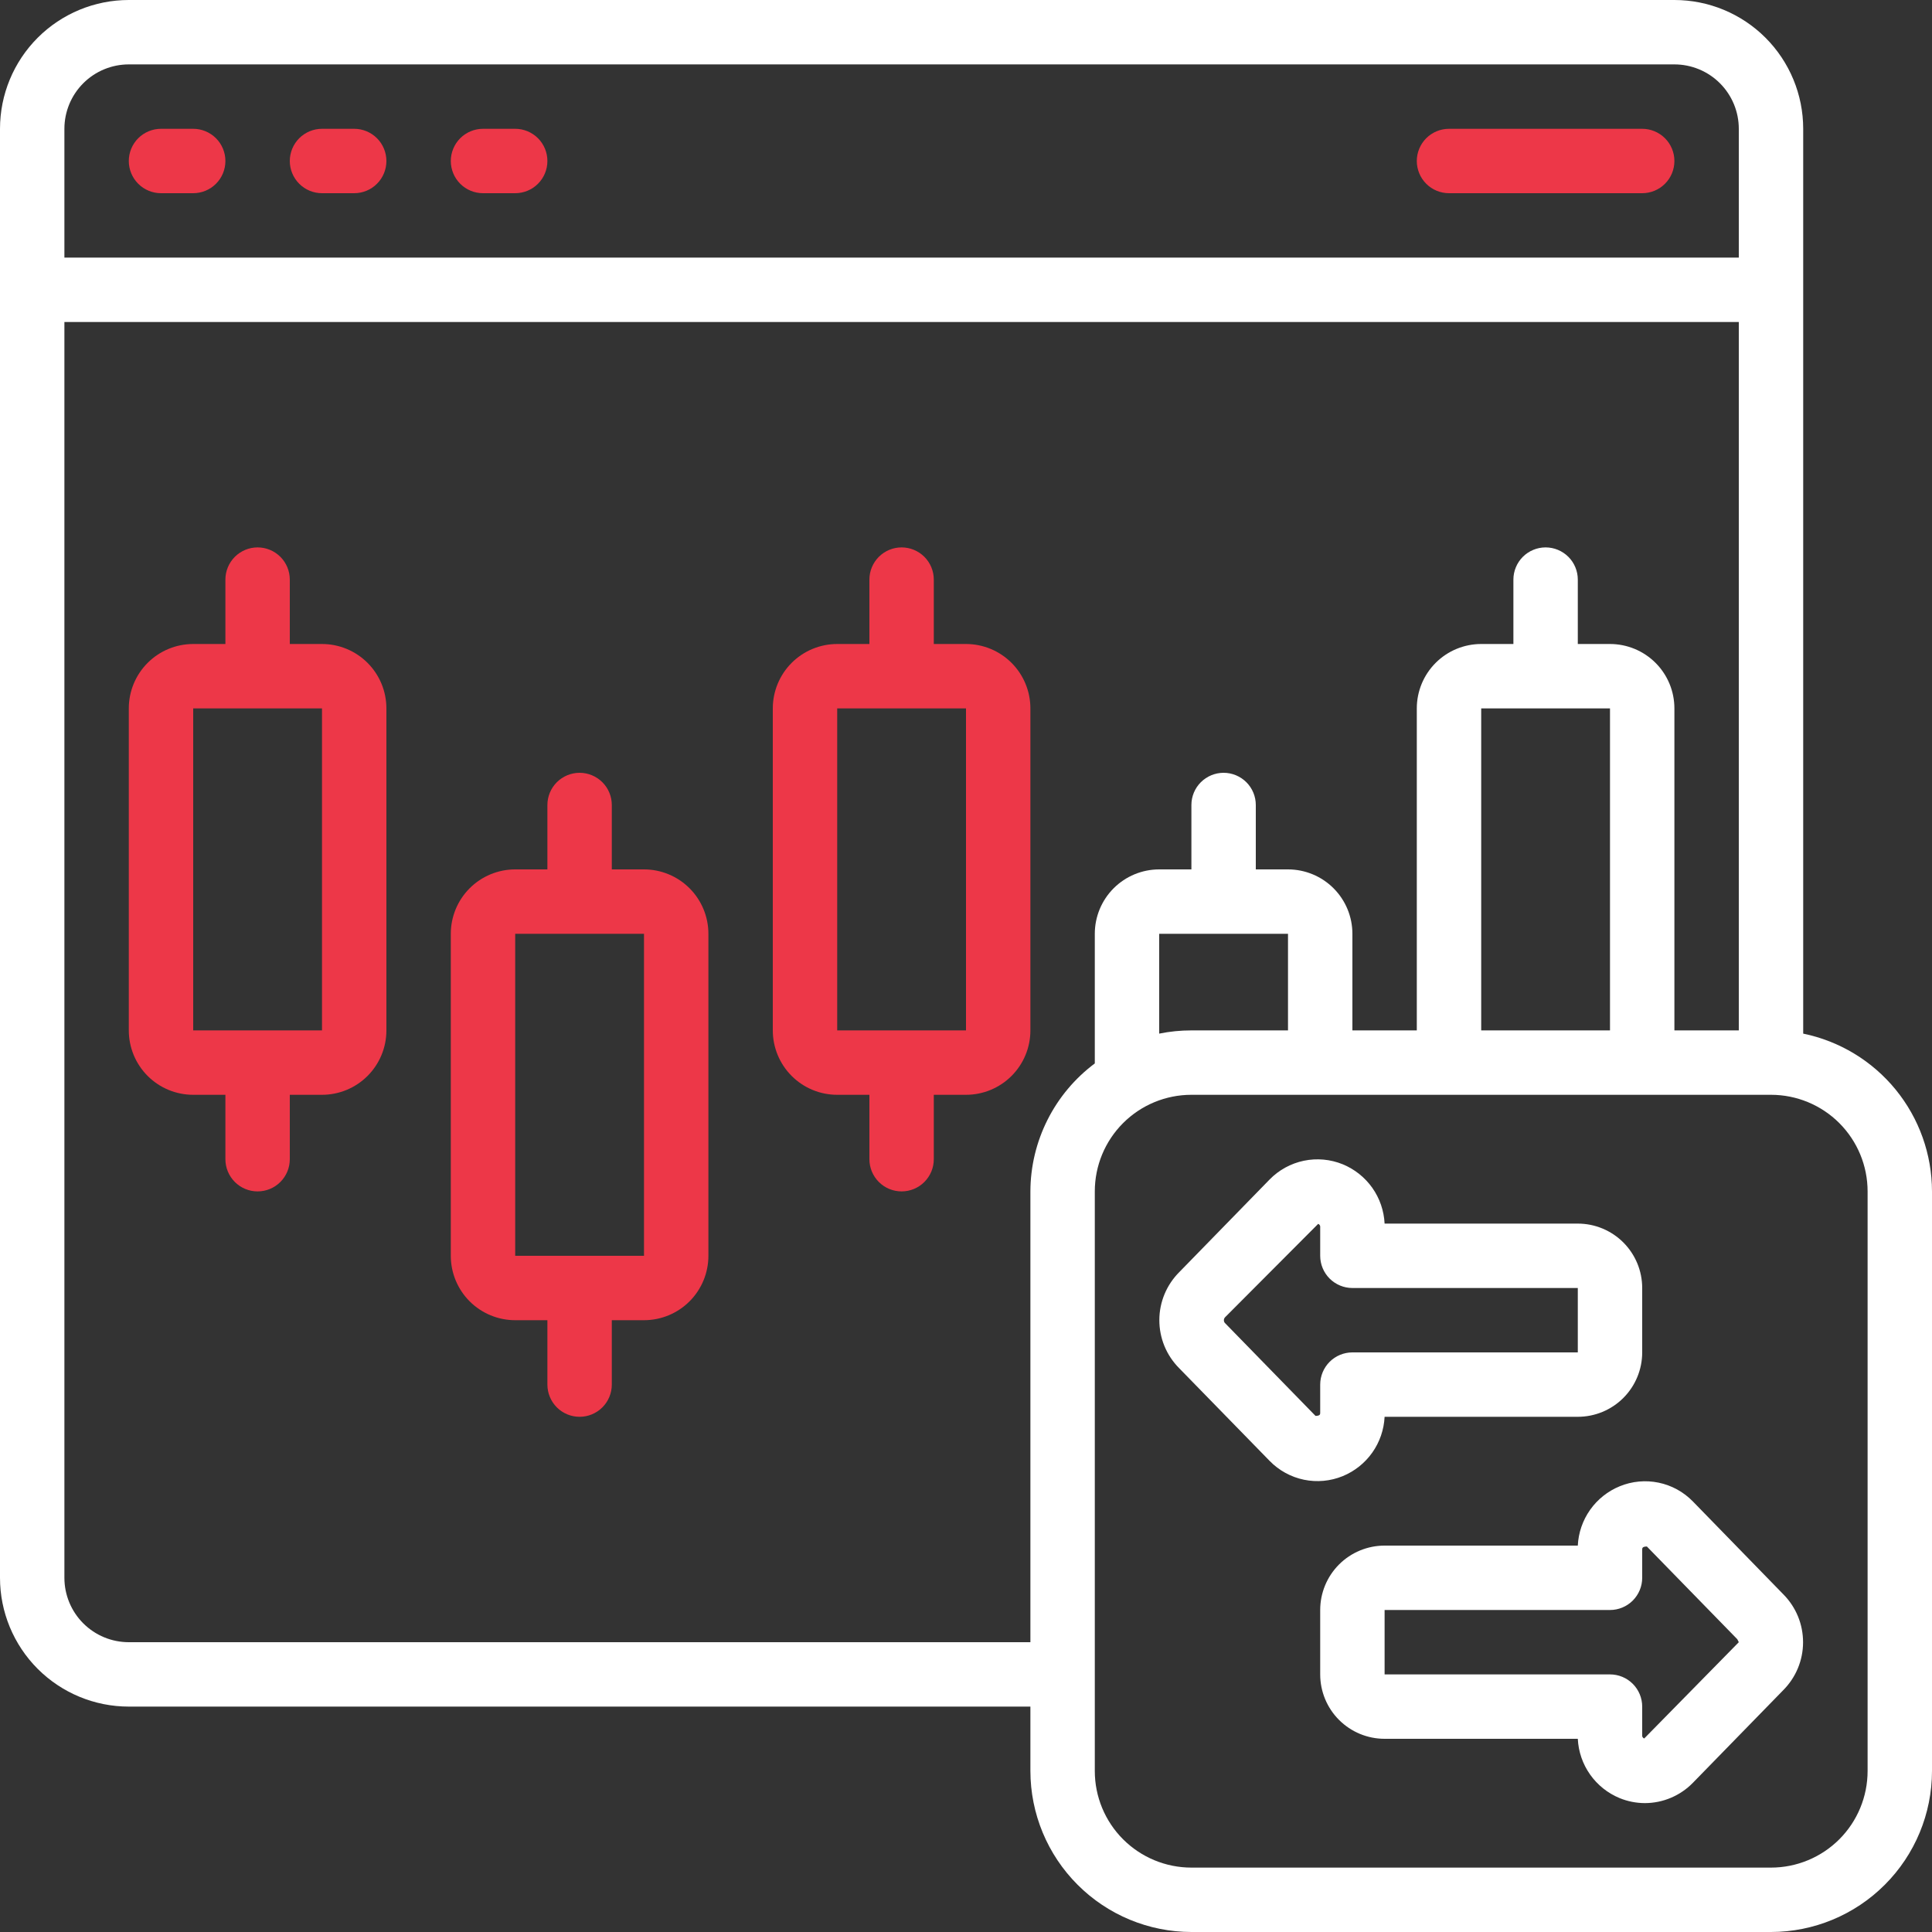 <svg width="84" height="84" viewBox="0 0 84 84" fill="none" xmlns="http://www.w3.org/2000/svg">
<rect x="0" y="0" width="84" height="84" fill="#333333" stroke="none"/>
<g id="stock-market_6231443 1" clip-path="url(#clip0_863_25788)">
<path id="Vector" d="M14 28H12.6V25.2C12.6 24.829 12.453 24.473 12.19 24.21C11.928 23.948 11.571 23.8 11.2 23.8C10.829 23.8 10.473 23.948 10.21 24.21C9.948 24.473 9.8 24.829 9.8 25.2V28H8.4C7.657 28 6.945 28.295 6.42 28.82C5.895 29.345 5.6 30.057 5.6 30.8V44.8C5.6 45.543 5.895 46.255 6.42 46.78C6.945 47.305 7.657 47.6 8.4 47.6H9.8V50.4C9.8 50.771 9.948 51.127 10.21 51.39C10.473 51.653 10.829 51.8 11.2 51.8C11.571 51.8 11.928 51.653 12.19 51.39C12.453 51.127 12.6 50.771 12.6 50.4V47.6H14C14.743 47.6 15.455 47.305 15.98 46.78C16.505 46.255 16.8 45.543 16.8 44.8V30.8C16.8 30.057 16.505 29.345 15.98 28.82C15.455 28.295 14.743 28 14 28ZM8.4 44.8V30.8H14V44.8H8.4Z" fill="#ED3748"/>
<path id="Vector_2" d="M28 37.8H26.6V35C26.6 34.629 26.453 34.273 26.19 34.01C25.927 33.748 25.571 33.6 25.2 33.6C24.829 33.6 24.473 33.748 24.21 34.01C23.948 34.273 23.8 34.629 23.8 35V37.8H22.4C21.657 37.8 20.945 38.095 20.42 38.62C19.895 39.145 19.6 39.858 19.6 40.6V54.6C19.6 55.343 19.895 56.055 20.42 56.58C20.945 57.105 21.657 57.4 22.4 57.4H23.8V60.2C23.8 60.571 23.948 60.928 24.21 61.19C24.473 61.453 24.829 61.6 25.2 61.6C25.571 61.6 25.927 61.453 26.19 61.19C26.453 60.928 26.6 60.571 26.6 60.2V57.4H28C28.743 57.4 29.455 57.105 29.98 56.58C30.505 56.055 30.8 55.343 30.8 54.6V40.6C30.8 39.858 30.505 39.145 29.98 38.62C29.455 38.095 28.743 37.8 28 37.8ZM22.4 54.6V40.6H28V54.6H22.4Z" fill="#ED3748"/>
<path id="Vector_3" d="M42 28H40.6V25.2C40.6 24.829 40.453 24.473 40.19 24.21C39.928 23.948 39.571 23.8 39.2 23.8C38.829 23.8 38.473 23.948 38.21 24.21C37.948 24.473 37.8 24.829 37.8 25.2V28H36.4C35.657 28 34.945 28.295 34.42 28.82C33.895 29.345 33.6 30.057 33.6 30.8V44.8C33.6 45.543 33.895 46.255 34.42 46.78C34.945 47.305 35.657 47.6 36.4 47.6H37.8V50.4C37.8 50.771 37.948 51.127 38.21 51.39C38.473 51.653 38.829 51.8 39.2 51.8C39.571 51.8 39.928 51.653 40.19 51.39C40.453 51.127 40.6 50.771 40.6 50.4V47.6H42C42.743 47.6 43.455 47.305 43.98 46.78C44.505 46.255 44.8 45.543 44.8 44.8V30.8C44.8 30.057 44.505 29.345 43.98 28.82C43.455 28.295 42.743 28 42 28ZM36.4 44.8V30.8H42V44.8H36.4Z" fill="#ED3748"/>
<path id="Vector_4" d="M78.4 44.94V5.6C78.4 4.115 77.81 2.69 76.76 1.64C75.71 0.59 74.285 0 72.8 0L5.6 0C4.115 0 2.69 0.59 1.64 1.64C0.59 2.69 0 4.115 0 5.6L0 68.6C0 70.085 0.59 71.51 1.64 72.56C2.69 73.61 4.115 74.2 5.6 74.2H44.8V77C44.802 78.856 45.54 80.635 46.853 81.947C48.165 83.26 49.944 83.998 51.8 84H77C78.856 83.998 80.635 83.26 81.947 81.947C83.26 80.635 83.998 78.856 84 77V51.8C83.998 50.187 83.44 48.624 82.42 47.374C81.4 46.125 79.98 45.265 78.4 44.94ZM5.6 2.8H72.8C73.543 2.8 74.255 3.095 74.78 3.62C75.305 4.145 75.6 4.857 75.6 5.6V11.2H2.8V5.6C2.8 4.857 3.095 4.145 3.62 3.62C4.145 3.095 4.857 2.8 5.6 2.8ZM44.8 51.8V71.4H5.6C4.857 71.4 4.145 71.105 3.62 70.58C3.095 70.055 2.8 69.343 2.8 68.6V14H75.6V44.8H72.8V30.8C72.8 30.057 72.505 29.345 71.98 28.82C71.455 28.295 70.743 28 70 28H68.6V25.2C68.6 24.829 68.453 24.473 68.19 24.21C67.927 23.948 67.571 23.8 67.2 23.8C66.829 23.8 66.473 23.948 66.21 24.21C65.948 24.473 65.8 24.829 65.8 25.2V28H64.4C63.657 28 62.945 28.295 62.42 28.82C61.895 29.345 61.6 30.057 61.6 30.8V44.8H58.8V40.6C58.8 39.857 58.505 39.145 57.98 38.62C57.455 38.095 56.743 37.8 56 37.8H54.6V35C54.6 34.629 54.453 34.273 54.19 34.01C53.927 33.748 53.571 33.6 53.2 33.6C52.829 33.6 52.473 33.748 52.21 34.01C51.947 34.273 51.8 34.629 51.8 35V37.8H50.4C49.657 37.8 48.945 38.095 48.42 38.62C47.895 39.145 47.6 39.857 47.6 40.6V46.236C46.734 46.883 46.03 47.722 45.544 48.688C45.058 49.654 44.803 50.719 44.8 51.8ZM70 30.8V44.8H64.4V30.8H70ZM56 40.6V44.8H51.8C51.33 44.8 50.861 44.846 50.4 44.94V40.6H56ZM81.2 77C81.2 78.114 80.757 79.182 79.97 79.97C79.182 80.757 78.114 81.2 77 81.2H51.8C50.686 81.2 49.618 80.757 48.83 79.97C48.042 79.182 47.6 78.114 47.6 77V51.8C47.6 50.686 48.042 49.618 48.83 48.83C49.618 48.042 50.686 47.6 51.8 47.6H77C78.114 47.6 79.182 48.042 79.97 48.83C80.757 49.618 81.2 50.686 81.2 51.8V77Z" fill="white"/>
<path id="Vector_5" d="M60.2 61.6H68.6C69.343 61.6 70.055 61.305 70.58 60.78C71.105 60.255 71.4 59.542 71.4 58.8V56C71.4 55.257 71.105 54.545 70.58 54.02C70.055 53.495 69.343 53.2 68.6 53.2H60.2C60.173 52.642 59.988 52.102 59.666 51.646C59.343 51.189 58.897 50.834 58.38 50.621C57.844 50.403 57.255 50.349 56.688 50.467C56.121 50.586 55.602 50.87 55.198 51.285L51.278 55.304C51.003 55.578 50.784 55.903 50.634 56.261C50.485 56.619 50.407 57.003 50.406 57.391C50.405 57.779 50.48 58.164 50.627 58.523C50.775 58.882 50.992 59.208 51.265 59.483L55.205 63.521C55.609 63.935 56.127 64.218 56.693 64.336C57.259 64.453 57.847 64.398 58.382 64.179C58.898 63.966 59.344 63.611 59.666 63.154C59.988 62.697 60.173 62.158 60.2 61.6ZM57.4 60.2V61.432C57.4 61.492 57.39 61.558 57.197 61.561L53.252 57.516C53.224 57.481 53.21 57.436 53.213 57.391C53.215 57.346 53.233 57.304 53.265 57.271L57.313 53.211C57.344 53.223 57.369 53.245 57.385 53.274C57.401 53.303 57.406 53.336 57.4 53.368V54.6C57.4 54.971 57.548 55.327 57.81 55.59C58.073 55.852 58.429 56 58.8 56H68.6V58.8H58.8C58.429 58.8 58.073 58.947 57.81 59.21C57.548 59.472 57.4 59.829 57.4 60.2Z" fill="white"/>
<path id="Vector_6" d="M73.601 65.278C73.197 64.864 72.679 64.58 72.113 64.463C71.547 64.346 70.959 64.4 70.424 64.62C69.906 64.832 69.459 65.187 69.136 65.644C68.813 66.101 68.627 66.641 68.6 67.2H60.2C59.457 67.2 58.745 67.495 58.22 68.02C57.695 68.545 57.4 69.257 57.4 70V72.8C57.4 73.543 57.695 74.255 58.22 74.78C58.745 75.305 59.457 75.6 60.2 75.6H68.6C68.627 76.158 68.812 76.698 69.135 77.154C69.457 77.611 69.903 77.966 70.42 78.179C70.768 78.322 71.141 78.395 71.517 78.396C71.906 78.395 72.29 78.317 72.648 78.165C73.006 78.014 73.331 77.793 73.602 77.515L77.522 73.496C77.797 73.222 78.016 72.897 78.166 72.539C78.316 72.181 78.393 71.797 78.394 71.409C78.395 71.021 78.32 70.636 78.173 70.277C78.025 69.918 77.808 69.592 77.535 69.317L73.601 65.278ZM71.487 75.587C71.456 75.575 71.431 75.553 71.415 75.525C71.399 75.496 71.394 75.463 71.4 75.43V74.2C71.4 73.829 71.252 73.472 70.99 73.21C70.727 72.947 70.371 72.8 70 72.8H60.2V70H70C70.371 70 70.727 69.852 70.99 69.59C71.252 69.327 71.4 68.971 71.4 68.6V67.368C71.4 67.308 71.41 67.242 71.603 67.239L75.535 71.271L75.6 71.4L71.487 75.587Z" fill="white"/>
<path id="Vector_7" d="M7 8.4H8.4C8.771 8.4 9.127 8.253 9.39 7.99C9.653 7.728 9.8 7.371 9.8 7C9.8 6.629 9.653 6.273 9.39 6.01C9.127 5.748 8.771 5.6 8.4 5.6H7C6.629 5.6 6.273 5.748 6.01 6.01C5.748 6.273 5.6 6.629 5.6 7C5.6 7.371 5.748 7.728 6.01 7.99C6.273 8.253 6.629 8.4 7 8.4Z" fill="#ED3748"/>
<path id="Vector_8" d="M14 8.4H15.4C15.771 8.4 16.128 8.253 16.39 7.99C16.653 7.728 16.8 7.371 16.8 7C16.8 6.629 16.653 6.273 16.39 6.01C16.128 5.748 15.771 5.6 15.4 5.6H14C13.629 5.6 13.273 5.748 13.01 6.01C12.748 6.273 12.6 6.629 12.6 7C12.6 7.371 12.748 7.728 13.01 7.99C13.273 8.253 13.629 8.4 14 8.4Z" fill="#ED3748"/>
<path id="Vector_9" d="M21 8.4H22.4C22.771 8.4 23.128 8.253 23.39 7.99C23.653 7.728 23.8 7.371 23.8 7C23.8 6.629 23.653 6.273 23.39 6.01C23.128 5.748 22.771 5.6 22.4 5.6H21C20.629 5.6 20.273 5.748 20.01 6.01C19.748 6.273 19.6 6.629 19.6 7C19.6 7.371 19.748 7.728 20.01 7.99C20.273 8.253 20.629 8.4 21 8.4Z" fill="#ED3748"/>
<path id="Vector_10" d="M63 8.4H71.4C71.771 8.4 72.127 8.253 72.39 7.99C72.653 7.728 72.8 7.371 72.8 7C72.8 6.629 72.653 6.273 72.39 6.01C72.127 5.748 71.771 5.6 71.4 5.6H63C62.629 5.6 62.273 5.748 62.01 6.01C61.748 6.273 61.6 6.629 61.6 7C61.6 7.371 61.748 7.728 62.01 7.99C62.273 8.253 62.629 8.4 63 8.4Z" fill="#ED3748"/>
</g>
<defs>
<clipPath id="clip0_863_25788">
<rect width="84" height="84" fill="white"/>
</clipPath>
</defs>
</svg>
